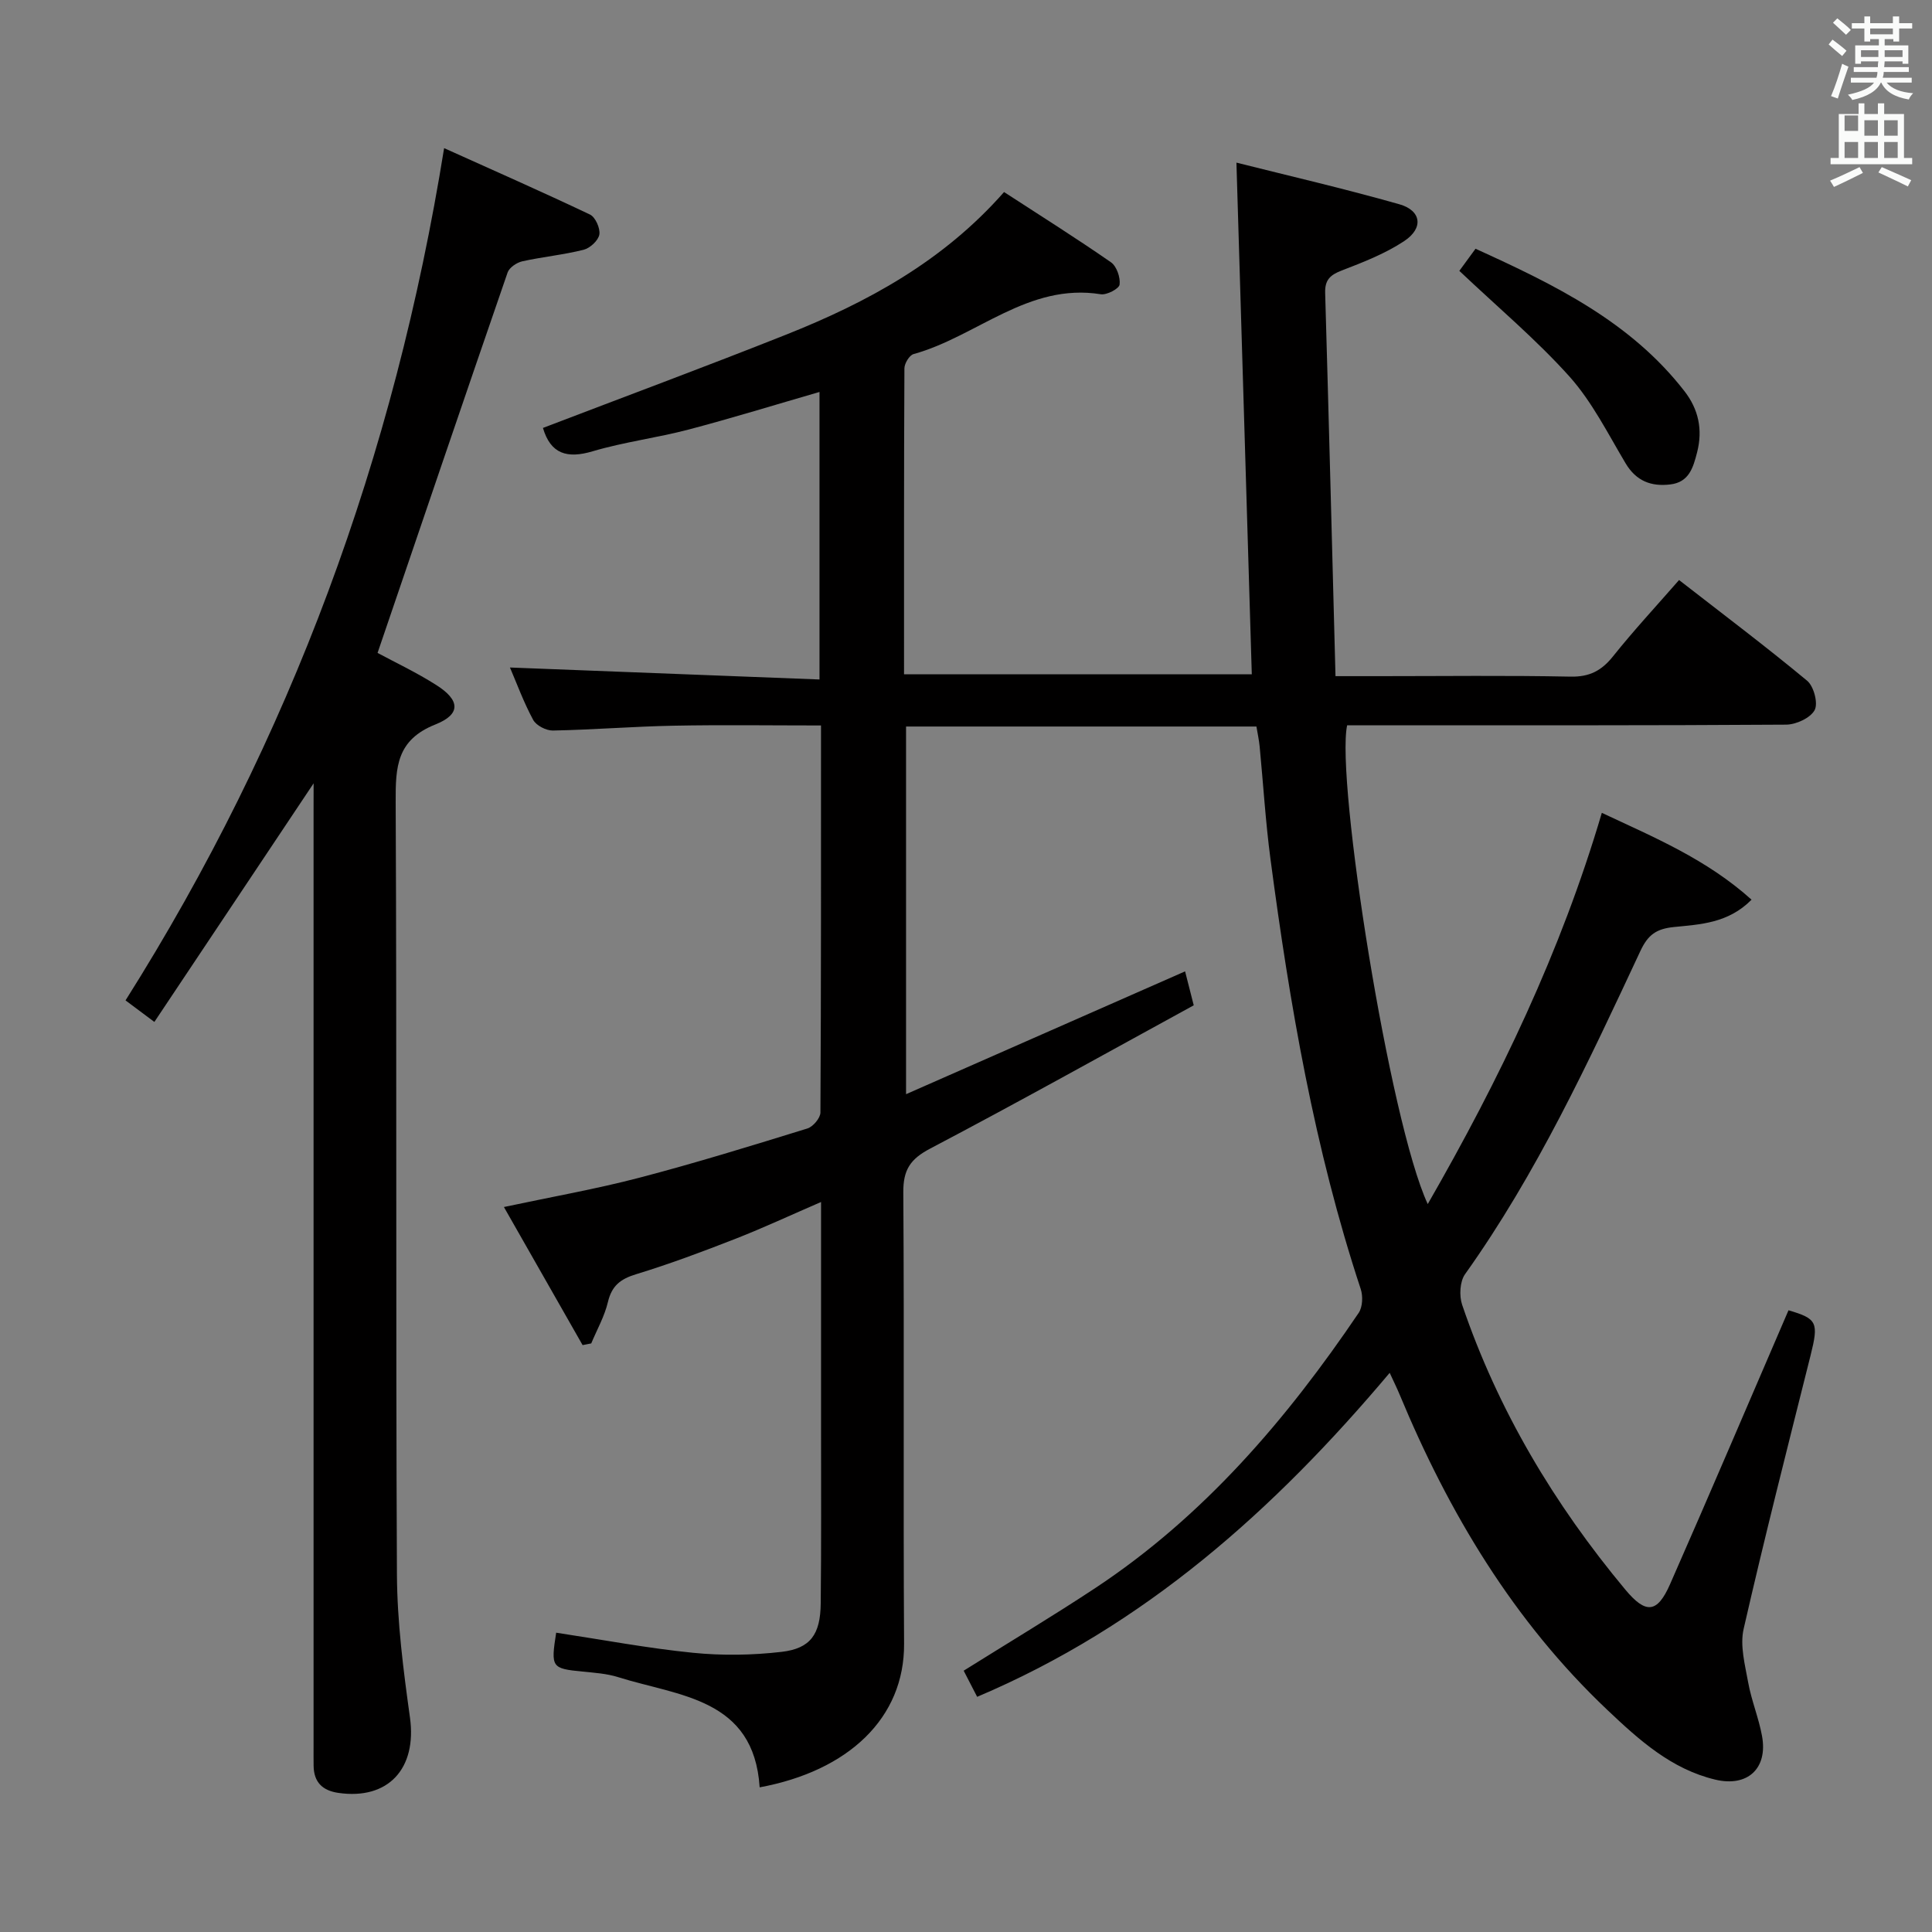 <svg enable-background="new 0 0 400 400" viewBox="0 0 400 400" xmlns="http://www.w3.org/2000/svg"><rect x="0" y="0" width="400" height="400" fill="#808080" stroke="none"/><path d="m378.6 9.2.8-1c.9.7 1.9 1.4 2.9 2.3l-.9 1.1c-1.1-.9-2-1.7-2.8-2.4zm.5 10.7c.9-2.1 1.6-4.3 2.3-6.7.4.2.8.4 1.3.6-.7 2.1-1.5 4.3-2.2 6.6zm.4-15.2.9-.9c1 .8 2 1.6 2.8 2.4l-1 1c-1-.9-1.9-1.8-2.7-2.5zm12.5-1.3h1.2v1.4h2.7v1.1h-2.7v2.7h-1.2v-.5h-1.8v1.3h4.9v3.8h-1.2v-.5h-3.7c0 .4-.1.9-.1 1.2h5.1v1h-5.2c0 .5-.1.9-.2 1.2h6v1h-5.2c1.1 1.3 2.9 2 5.5 2.2-.4.4-.7.8-.9 1.3-2.9-.5-4.8-1.6-5.7-3.5h-.1c-.8 1.7-2.7 2.9-5.9 3.6-.2-.4-.6-.8-.9-1.1 2.8-.6 4.6-1.4 5.4-2.5h-4.8v-1h5.3c.1-.3.2-.7.2-1.2h-4.9v-1h5c0-.4 0-.8.1-1.2h-3.6v.5h-1.2v-3.8h4.9v-1.3h-1.8v.5h-1.2v-2.7h-2.6v-1.1h2.6v-1.4h1.2v1.4h4.7v-1.4zm-6.7 8.4h3.6c0-.4 0-.9 0-1.4h-3.6zm1.9-4.7h4.7v-1.2h-4.7zm6.7 3.3h-3.7v1.4h3.7z" fill="#fafbfa"/><path d="m384.7 21.4h1.3v2.2h2.8v-2.2h1.3v2.2h4.1v9.1h1.7v1.3h-16.9v-1.3h1.7v-9.1h4.1v-2.2zm.3 13.2.7 1.2c-1.8.9-3.8 1.9-6 2.9-.2-.4-.5-.8-.8-1.3 2.4-1 4.4-2 6.1-2.8zm-3.1-7.5h2.8v-3.2h-2.8v4.2zm0 5.6h2.8v-3.3h-2.8zm4.1-4.6h2.8v-3.2h-2.8zm0 4.6h2.8v-3.3h-2.8zm3.6 1.9c2.1.9 4.1 1.8 6.1 2.7l-.7 1.3c-2.2-1.1-4.2-2-6.1-2.9zm3.3-9.7h-2.8v3.2h2.8zm-2.8 7.8h2.8v-3.3h-2.8z" fill="#fafbfa"/><g fill="#010000"><path d="m115.15 338.03c9.63 1.46 18.93 3.22 28.31 4.16 6.06.61 12.31.51 18.36-.19 5.99-.7 8.03-3.62 8.1-10.01.14-12.16.06-24.33.07-36.5.01-15.32 0-30.65 0-46.63-6.18 2.67-11.85 5.32-17.67 7.6-6.8 2.66-13.66 5.23-20.64 7.36-3.24.99-5.02 2.39-5.82 5.76-.7 2.96-2.27 5.72-3.45 8.56-.6.12-1.19.23-1.79.35-5.33-9.36-10.67-18.73-16.29-28.59 9.95-2.12 19.06-3.72 27.98-6.05 11.71-3.06 23.29-6.64 34.85-10.21 1.17-.36 2.69-2.16 2.7-3.3.15-26.48.12-52.96.12-80.14-10.39 0-20.49-.15-30.59.05-8.31.16-16.61.84-24.92 1-1.38.03-3.45-1.04-4.08-2.2-1.96-3.62-3.39-7.54-4.81-10.85 21.25.82 42.49 1.64 64.09 2.48 0-20.44 0-39.86 0-59.53-9.02 2.61-17.99 5.38-27.05 7.77-6.57 1.73-13.39 2.58-19.9 4.51-5.32 1.58-8.71.56-10.31-4.83 16.67-6.38 33.55-12.64 50.28-19.29 16.81-6.68 32.55-15.18 45.19-29.55 7.47 4.85 14.91 9.53 22.13 14.54 1.18.82 1.98 3.14 1.79 4.62-.11.86-2.66 2.2-3.9 2-15.04-2.41-25.69 8.78-38.76 12.39-.86.24-1.89 1.94-1.89 2.96-.11 20.98-.08 41.96-.08 63.33h72c-1.05-34.98-2.1-69.94-3.18-105.93 10.85 2.73 22.37 5.39 33.73 8.62 4.57 1.3 5.06 4.94 1.01 7.62-3.95 2.62-8.52 4.39-12.98 6.11-2.38.92-3.46 1.96-3.39 4.6.76 26.25 1.43 52.5 2.14 79.37h9.18c13.17 0 26.33-.17 39.49.1 3.95.08 6.44-1.25 8.82-4.24 4.24-5.31 8.88-10.31 13.64-15.76 9.05 7.04 17.95 13.74 26.52 20.85 1.38 1.15 2.31 4.68 1.55 6.08-.88 1.64-3.85 3-5.92 3.01-28.33.19-56.66.13-84.99.13-1.98 0-3.96 0-5.88 0-2.39 11.26 8.76 82.1 16.69 99.13 14.89-25.91 27.54-52.18 36.04-81 10.88 5.1 21.68 9.6 31 17.98-4.85 4.91-10.67 5.11-16.06 5.66-3.67.37-5.38 1.61-6.94 4.93-10.77 23.03-21.47 46.11-36.32 66.95-1.08 1.52-1.23 4.46-.6 6.33 7.42 21.83 19.06 41.3 33.78 58.97 4.25 5.1 6.61 4.91 9.26-1.1 8.29-18.82 16.34-37.75 24.53-56.73 5.96 1.75 6.28 2.51 4.55 9.42-4.72 18.83-9.52 37.64-13.84 56.56-.79 3.46.29 7.45.95 11.12.68 3.73 2.18 7.32 2.86 11.05 1.23 6.74-3.02 10.6-9.65 9.03-9.14-2.17-15.83-8.24-22.35-14.41-19.45-18.4-32.85-40.82-43.04-65.34-.56-1.35-1.21-2.65-2.05-4.48-23.92 28.42-50.74 52.39-85.41 67.08-.98-1.91-1.86-3.61-2.79-5.41 9.28-5.81 18.39-11.26 27.23-17.1 22.47-14.86 39.61-34.9 54.55-56.98.82-1.22.91-3.48.42-4.95-9.58-28.99-14.7-58.92-18.69-89.07-1.02-7.74-1.49-15.55-2.24-23.32-.13-1.29-.41-2.57-.66-4.06-24.19 0-48.13 0-72.54 0v76.12c19.35-8.52 38.35-16.88 57.77-25.43.46 1.81.96 3.78 1.79 7.03-18.11 9.9-36.22 20.02-54.58 29.67-4.11 2.16-5.58 4.4-5.55 9.03.21 31.16-.03 62.33.16 93.49.09 15.38-11.52 26.32-29.9 29.72-1.2-18.5-16.69-18.85-29.32-22.82-2.35-.74-4.89-.9-7.37-1.15-6.39-.63-6.57-.84-5.44-8.05z"/><path d="m64.93 162.18c-11.15 16.7-21.98 32.94-32.97 49.4-2.4-1.79-4.09-3.06-5.97-4.46 34.16-54.15 55.68-112.6 65.96-176.45 10.07 4.54 20.2 9 30.2 13.75 1.12.53 2.15 2.86 1.94 4.13-.21 1.24-1.92 2.82-3.25 3.16-4.17 1.05-8.49 1.46-12.7 2.39-1.15.26-2.68 1.28-3.04 2.3-9.03 26.16-17.93 52.37-26.93 78.78 3.52 1.9 8.03 4.02 12.19 6.67 4.89 3.11 5.12 6.02-.21 8.14-8.04 3.2-8.26 8.78-8.23 15.99.25 53.32 0 106.64.26 159.95.05 9.9 1.33 19.84 2.7 29.68 1.46 10.53-4.47 17.09-14.82 15.59-3.3-.48-5.08-2.21-5.13-5.6-.02-1.33-.01-2.67-.01-4 0-64.48 0-128.96 0-193.44.01-1.82.01-3.64.01-5.98z"/><path d="m302.14 56.08c.67-.91 1.9-2.6 3.35-4.58 16.32 7.42 32.08 15.08 43.26 29.49 2.88 3.71 3.83 7.91 2.62 12.65-.83 3.24-1.69 6.2-5.57 6.66-3.95.47-7.05-.7-9.24-4.38-3.65-6.12-6.91-12.68-11.59-17.93-6.91-7.7-14.91-14.41-22.83-21.91z"/></g></svg>